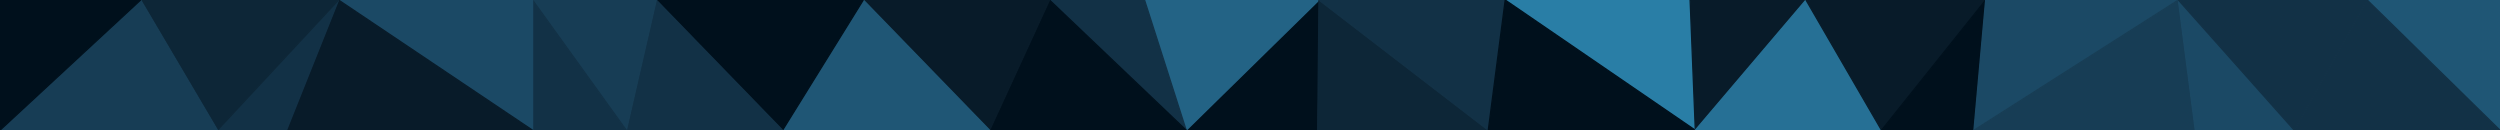 <svg id="visual" viewBox="0 0 1920 100" width="1920" height="100" xmlns="http://www.w3.org/2000/svg" xmlns:xlink="http://www.w3.org/1999/xlink" version="1.1"><g stroke-width="1" stroke-linejoin="bevel"><path d="M911 100L1012 100L1013 0Z" fill="#00101c" stroke="#00101c"></path><path d="M1013 0L879 0L911 100Z" fill="#236385" stroke="#236385"></path><path d="M879 0L806 0L911 100Z" fill="#123146" stroke="#123146"></path><path d="M1012 100L1143 100L1013 0Z" fill="#0d2637" stroke="#0d2637"></path><path d="M1143 100L1156 0L1013 0Z" fill="#123146" stroke="#123146"></path><path d="M806 0L760 100L911 100Z" fill="#00101c" stroke="#00101c"></path><path d="M806 0L663 0L760 100Z" fill="#081b29" stroke="#081b29"></path><path d="M1302 100L1298 0L1156 0Z" fill="#297ea6" stroke="#297ea6"></path><path d="M1143 100L1302 100L1156 0Z" fill="#00101c" stroke="#00101c"></path><path d="M663 0L601 100L760 100Z" fill="#1f5675" stroke="#1f5675"></path><path d="M1302 100L1387 0L1298 0Z" fill="#081b29" stroke="#081b29"></path><path d="M663 0L504 0L601 100Z" fill="#00101c" stroke="#00101c"></path><path d="M504 0L481 100L601 100Z" fill="#123146" stroke="#123146"></path><path d="M1302 100L1445 100L1387 0Z" fill="#267095" stroke="#267095"></path><path d="M504 0L409 0L481 100Z" fill="#173d55" stroke="#173d55"></path><path d="M409 0L409 100L481 100Z" fill="#123146" stroke="#123146"></path><path d="M1445 100L1525 0L1387 0Z" fill="#081b29" stroke="#081b29"></path><path d="M1516 100L1525 0L1445 100Z" fill="#00101c" stroke="#00101c"></path><path d="M409 0L260 0L409 100Z" fill="#1b4965" stroke="#1b4965"></path><path d="M1516 100L1673 0L1525 0Z" fill="#1b4965" stroke="#1b4965"></path><path d="M1516 100L1686 100L1673 0Z" fill="#173d55" stroke="#173d55"></path><path d="M260 0L220 100L409 100Z" fill="#081b29" stroke="#081b29"></path><path d="M260 0L167 100L220 100Z" fill="#123146" stroke="#123146"></path><path d="M1686 100L1762 100L1673 0Z" fill="#1b4965" stroke="#1b4965"></path><path d="M260 0L108 0L167 100Z" fill="#0d2637" stroke="#0d2637"></path><path d="M1762 100L1818 0L1673 0Z" fill="#123146" stroke="#123146"></path><path d="M1920 100L1920 0L1818 0Z" fill="#1f5675" stroke="#1f5675"></path><path d="M1762 100L1920 100L1818 0Z" fill="#123146" stroke="#123146"></path><path d="M108 0L0 100L167 100Z" fill="#173d55" stroke="#173d55"></path><path d="M0 0L0 100L108 0Z" fill="#00101c" stroke="#00101c"></path></g></svg>